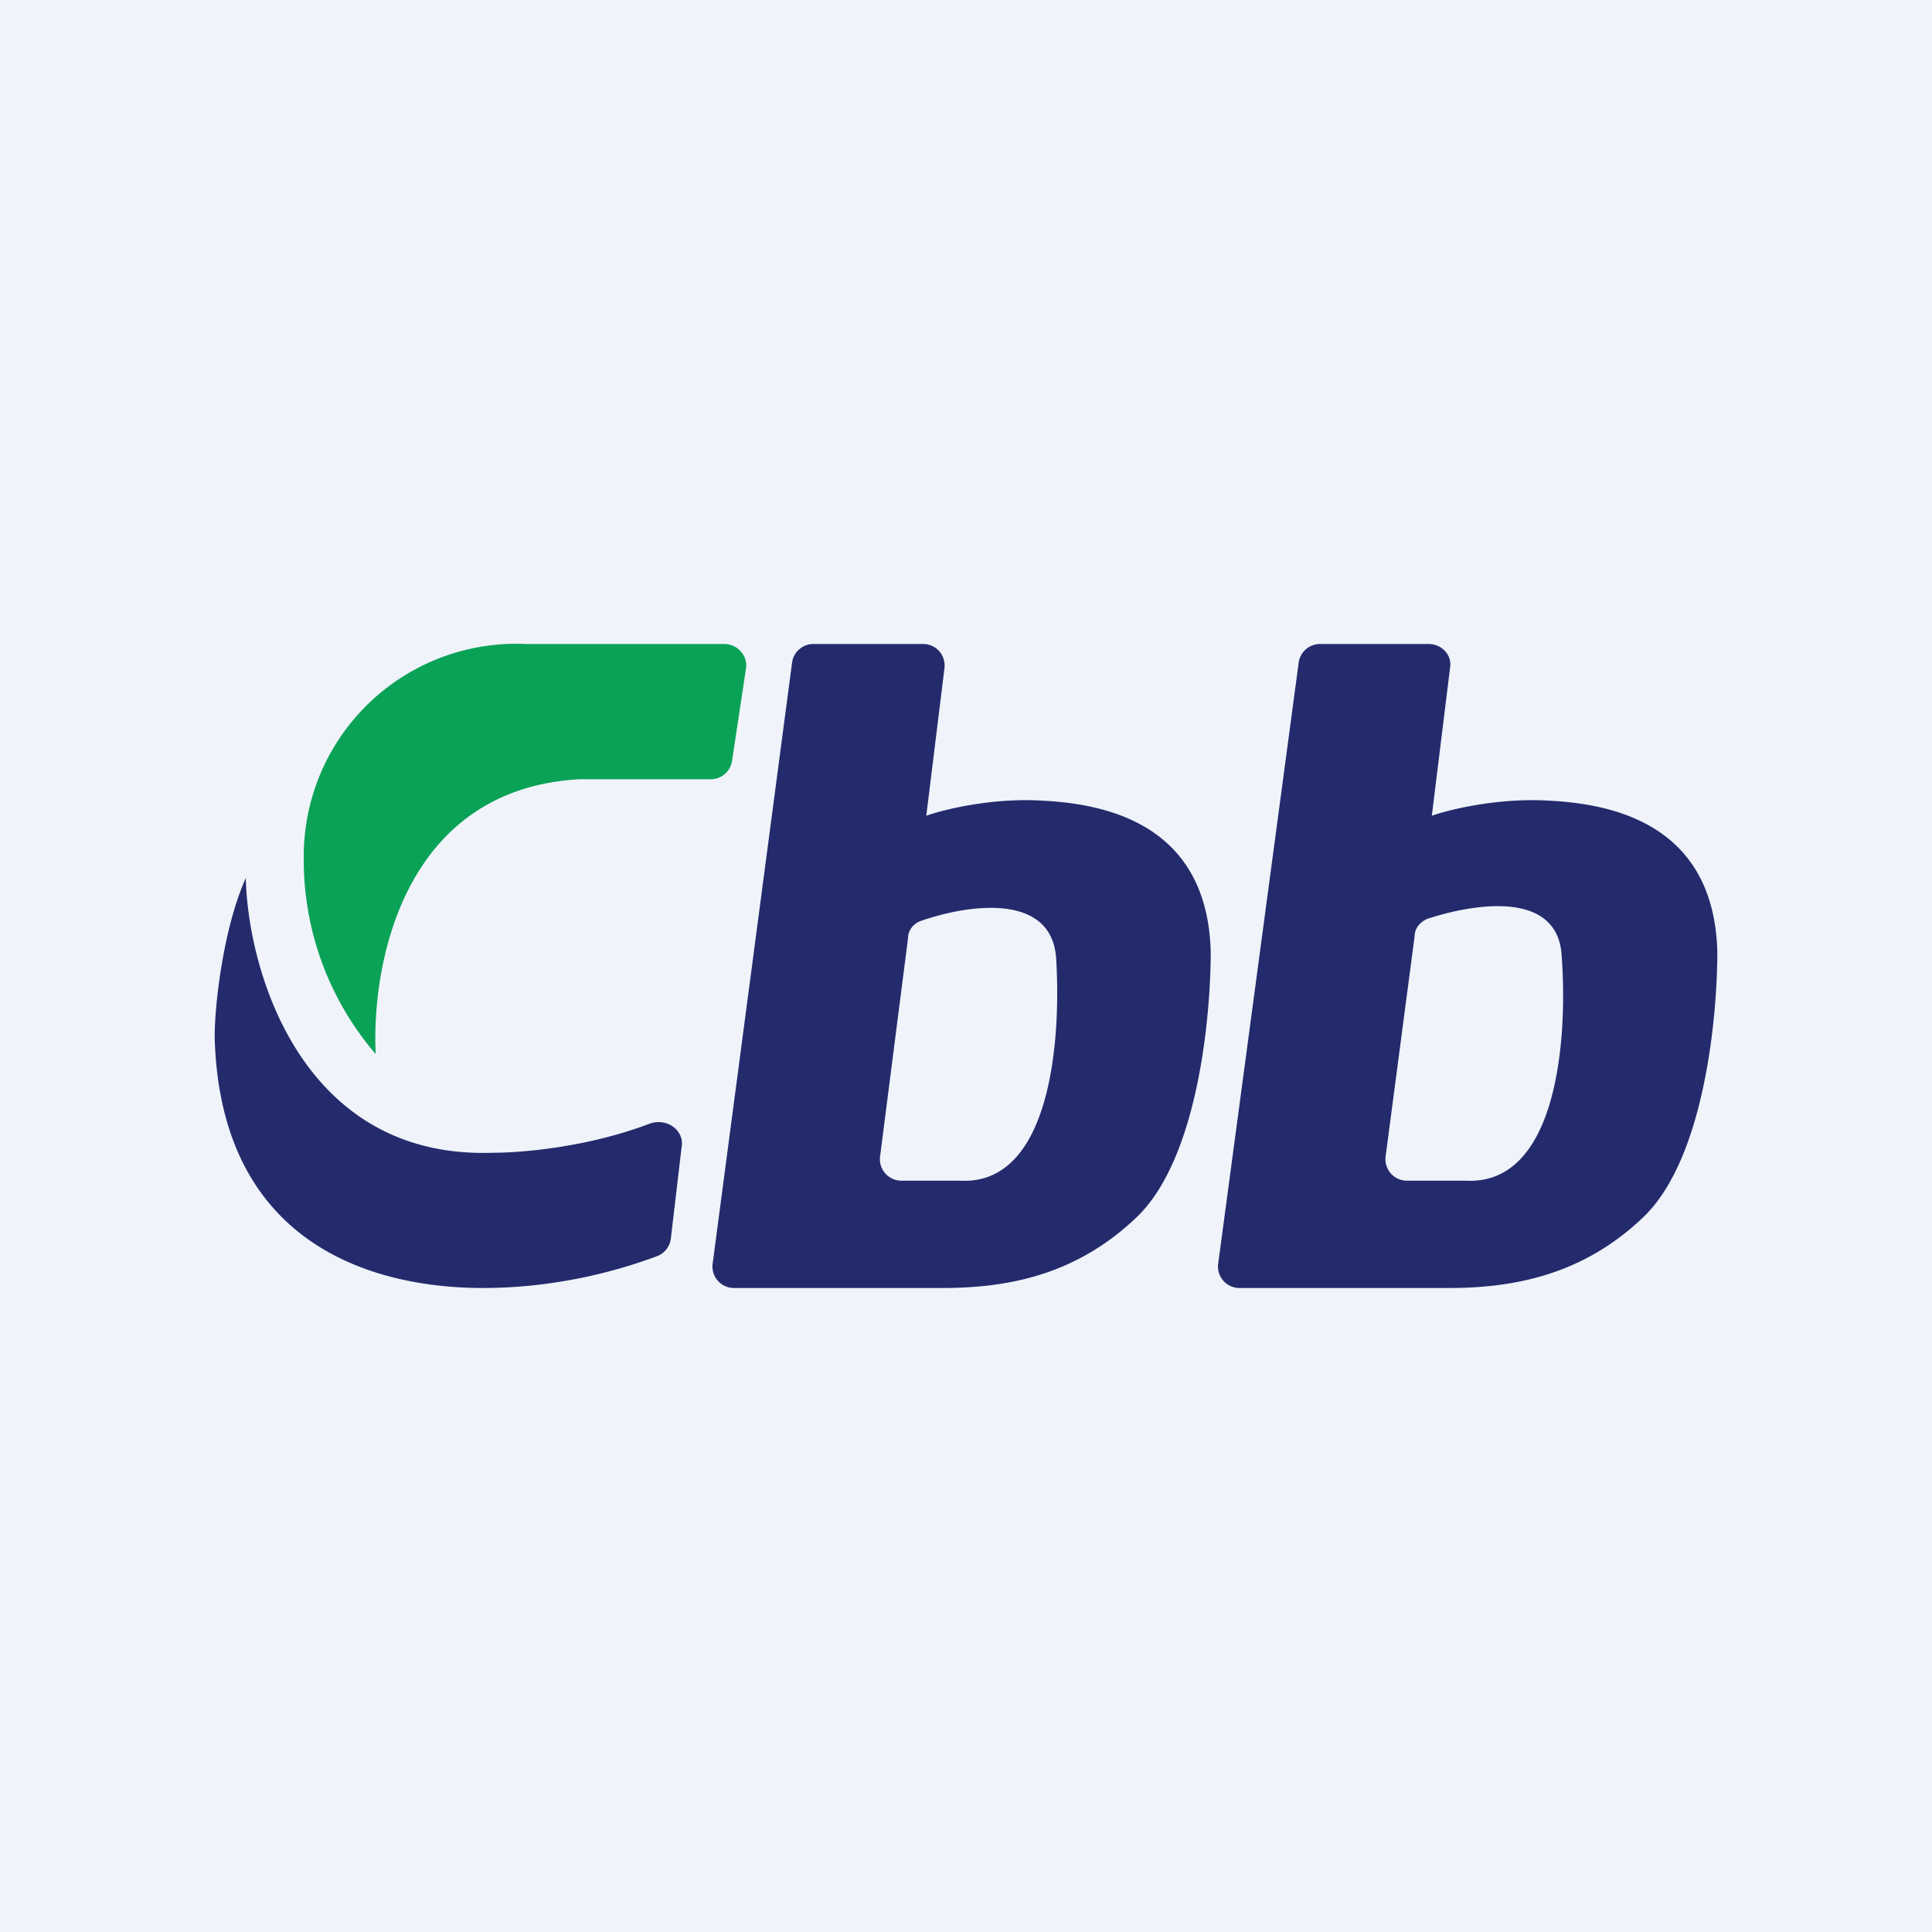 <!-- by TradingView --><svg width="18" height="18" viewBox="0 0 18 18" xmlns="http://www.w3.org/2000/svg"><path fill="#F0F3FA" d="M0 0h18v18H0z"/><path d="M4.9 6h1.85c.12 0 .22.11.2.23l-.13.86a.2.2 0 0 1-.2.17H5.4c-1.63.09-1.94 1.7-1.9 2.56A2.77 2.77 0 0 1 2.83 8 1.98 1.98 0 0 1 4.9 6Z" fill="#0AA257"/><path d="m6.25 11.54.1-.85c.03-.16-.14-.28-.3-.22-.58.22-1.19.27-1.46.27-1.77.06-2.28-1.68-2.3-2.56C2.08 8.65 2 9.36 2 9.66 2.05 11.6 3.48 12 4.5 12c.74 0 1.34-.19 1.63-.3a.2.2 0 0 0 .12-.16Z" fill="#232B6C"/><path fill-rule="evenodd" d="M7.58 6H8.6c.12 0 .21.1.2.22L8.63 7.6c.17-.06.62-.17 1.09-.14.57.03 1.53.21 1.56 1.41 0 .6-.12 1.94-.7 2.48-.56.53-1.19.65-1.8.65H6.84a.2.2 0 0 1-.2-.23l.74-5.6a.2.2 0 0 1 .2-.17Zm1 2.58c.46-.16 1.22-.26 1.26.35.05.82-.07 2.12-.9 2.07H8.4a.2.2 0 0 1-.2-.23l.26-2.03c0-.08.06-.14.12-.16ZM12.3 6h1.01c.12 0 .22.1.2.22l-.17 1.38c.17-.06.63-.17 1.1-.14.57.03 1.53.21 1.56 1.41 0 .6-.12 1.94-.7 2.48-.56.53-1.2.65-1.8.65h-1.95a.2.2 0 0 1-.2-.23l.75-5.6a.2.2 0 0 1 .2-.17Zm1 2.56c.46-.15 1.22-.26 1.25.35.06.83-.06 2.14-.9 2.09h-.54a.2.2 0 0 1-.2-.23l.27-2.05c0-.07.05-.13.12-.16Z" fill="#232B6C"/></svg>